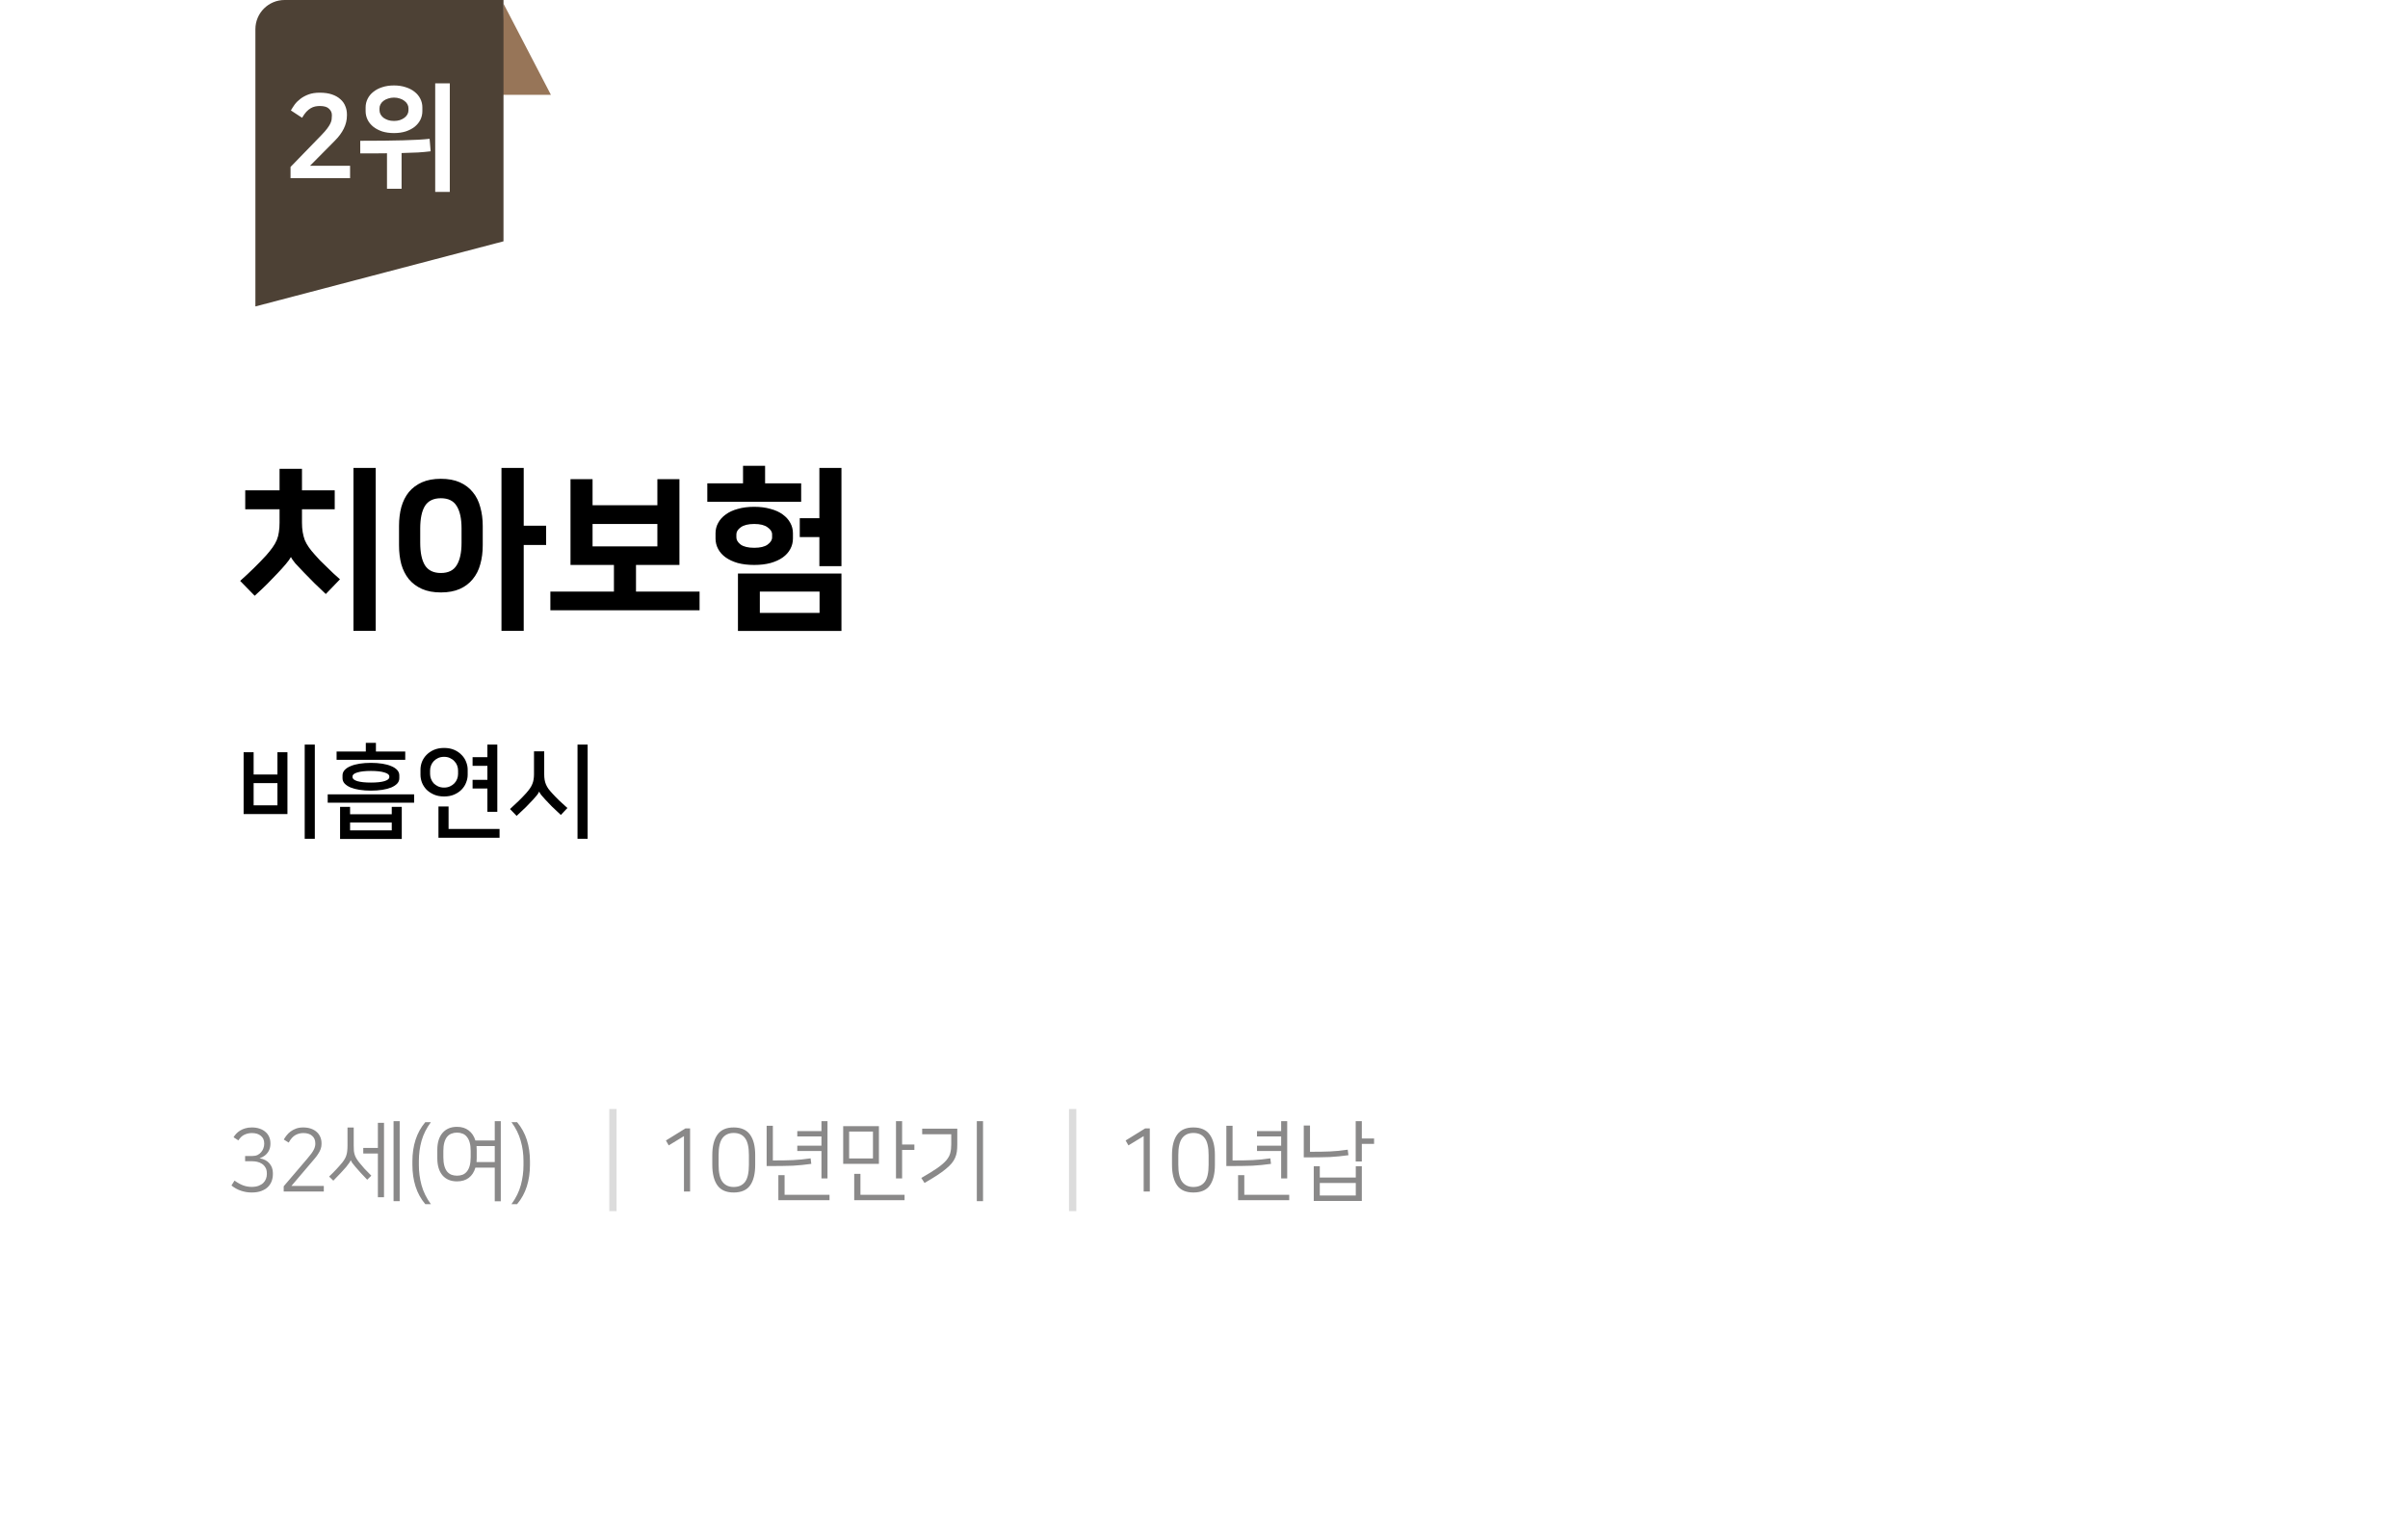 <svg width="330" height="211" viewBox="0 0 330 211" fill="none" xmlns="http://www.w3.org/2000/svg">
<g filter="url(#filter0_d_1_2)">
<rect x="12" y="12" width="306" height="184" rx="20" fill="white"/>
</g>
<path d="M32.008 155.872C32.112 155.696 32.24 155.528 32.392 155.368C32.544 155.208 32.72 155.068 32.92 154.948C33.128 154.82 33.36 154.72 33.616 154.648C33.88 154.568 34.176 154.528 34.504 154.528C34.896 154.528 35.248 154.58 35.56 154.684C35.88 154.788 36.148 154.936 36.364 155.128C36.588 155.312 36.76 155.54 36.88 155.812C37 156.076 37.06 156.368 37.06 156.688V156.808C37.06 156.976 37.036 157.156 36.988 157.348C36.94 157.532 36.86 157.712 36.748 157.888C36.636 158.064 36.484 158.228 36.292 158.38C36.1 158.532 35.86 158.656 35.572 158.752C36.172 158.856 36.624 159.092 36.928 159.46C37.24 159.828 37.396 160.264 37.396 160.768V160.948C37.396 161.26 37.344 161.564 37.24 161.86C37.136 162.156 36.968 162.424 36.736 162.664C36.512 162.896 36.212 163.084 35.836 163.228C35.468 163.372 35.02 163.444 34.492 163.444C33.988 163.444 33.5 163.364 33.028 163.204C32.564 163.052 32.128 162.812 31.72 162.484L32.14 161.812C32.564 162.116 32.96 162.336 33.328 162.472C33.704 162.608 34.092 162.676 34.492 162.676C34.868 162.676 35.188 162.624 35.452 162.52C35.716 162.416 35.928 162.284 36.088 162.124C36.256 161.956 36.376 161.772 36.448 161.572C36.528 161.364 36.568 161.16 36.568 160.96V160.804C36.568 160.476 36.5 160.208 36.364 160C36.236 159.784 36.072 159.616 35.872 159.496C35.68 159.368 35.464 159.28 35.224 159.232C34.992 159.184 34.772 159.16 34.564 159.16H33.592V158.44H34.6C34.872 158.44 35.108 158.392 35.308 158.296C35.508 158.192 35.672 158.06 35.8 157.9C35.936 157.74 36.036 157.564 36.1 157.372C36.172 157.172 36.208 156.98 36.208 156.796V156.7C36.208 156.268 36.056 155.928 35.752 155.68C35.456 155.424 35.044 155.296 34.516 155.296C34.172 155.296 33.84 155.368 33.52 155.512C33.2 155.648 32.916 155.912 32.668 156.304L32.008 155.872ZM42.107 158.812C42.347 158.532 42.539 158.292 42.683 158.092C42.827 157.892 42.935 157.716 43.007 157.564C43.087 157.404 43.139 157.264 43.163 157.144C43.195 157.024 43.211 156.908 43.211 156.796V156.7C43.211 156.268 43.067 155.928 42.779 155.68C42.499 155.424 42.095 155.296 41.567 155.296C41.183 155.296 40.823 155.388 40.487 155.572C40.151 155.756 39.843 156.1 39.563 156.604L38.891 156.184C38.995 156 39.123 155.812 39.275 155.62C39.427 155.42 39.611 155.24 39.827 155.08C40.043 154.92 40.291 154.788 40.571 154.684C40.859 154.58 41.183 154.528 41.543 154.528C41.927 154.528 42.275 154.58 42.587 154.684C42.899 154.788 43.163 154.936 43.379 155.128C43.595 155.312 43.763 155.54 43.883 155.812C44.003 156.076 44.063 156.368 44.063 156.688V156.808C44.063 157.04 44.023 157.268 43.943 157.492C43.863 157.708 43.755 157.92 43.619 158.128C43.491 158.336 43.339 158.544 43.163 158.752C42.987 158.96 42.807 159.172 42.623 159.388L39.935 162.544H44.375V163.312H38.879V162.592L42.107 158.812ZM51.787 157.336V153.892H52.627V164.092H51.787V158.104H49.783V157.336H51.787ZM47.623 154.54H48.475V157C48.475 157.288 48.483 157.536 48.499 157.744C48.523 157.944 48.563 158.128 48.619 158.296C48.675 158.464 48.751 158.628 48.847 158.788C48.943 158.948 49.067 159.124 49.219 159.316C49.419 159.572 49.659 159.856 49.939 160.168C50.227 160.48 50.543 160.804 50.887 161.14L50.323 161.692C50.019 161.388 49.727 161.08 49.447 160.768C49.175 160.456 48.935 160.184 48.727 159.952C48.543 159.744 48.391 159.556 48.271 159.388C48.159 159.212 48.091 159.092 48.067 159.028H48.055C48.039 159.092 47.979 159.204 47.875 159.364C47.771 159.524 47.627 159.716 47.443 159.94C47.219 160.204 46.963 160.488 46.675 160.792C46.395 161.096 46.063 161.44 45.679 161.824L45.103 161.26C45.279 161.092 45.455 160.92 45.631 160.744C45.815 160.56 45.983 160.384 46.135 160.216C46.295 160.048 46.439 159.888 46.567 159.736C46.703 159.584 46.819 159.448 46.915 159.328C47.059 159.144 47.175 158.972 47.263 158.812C47.359 158.644 47.431 158.472 47.479 158.296C47.535 158.12 47.571 157.928 47.587 157.72C47.611 157.512 47.623 157.272 47.623 157V154.54ZM54.775 164.632H53.935V153.664H54.775V164.632ZM57.404 159.712C57.404 160.624 57.525 161.528 57.764 162.424C58.005 163.32 58.432 164.192 59.048 165.04H58.281C57.681 164.328 57.236 163.52 56.949 162.616C56.66 161.712 56.517 160.724 56.517 159.652V159.172C56.517 158.1 56.66 157.116 56.949 156.22C57.236 155.324 57.681 154.52 58.281 153.808H59.048C58.456 154.608 58.032 155.452 57.776 156.34C57.529 157.22 57.404 158.144 57.404 159.112V159.712ZM68.63 164.644H67.802V160.036H65.15C64.974 160.644 64.67 161.112 64.238 161.44C63.814 161.76 63.278 161.92 62.63 161.92C61.782 161.92 61.118 161.644 60.638 161.092C60.166 160.532 59.93 159.748 59.93 158.74V157.612C59.93 156.612 60.166 155.836 60.638 155.284C61.118 154.724 61.782 154.444 62.63 154.444C63.27 154.444 63.802 154.608 64.226 154.936C64.658 155.256 64.966 155.716 65.15 156.316H67.802V153.664H68.63V164.644ZM64.502 157.768C64.502 157.312 64.458 156.924 64.37 156.604C64.282 156.284 64.154 156.024 63.986 155.824C63.826 155.616 63.63 155.468 63.398 155.38C63.166 155.284 62.91 155.236 62.63 155.236C62.35 155.236 62.094 155.284 61.862 155.38C61.63 155.468 61.43 155.616 61.262 155.824C61.102 156.024 60.978 156.284 60.89 156.604C60.802 156.924 60.758 157.312 60.758 157.768V158.596C60.758 159.052 60.802 159.444 60.89 159.772C60.978 160.092 61.102 160.356 61.262 160.564C61.43 160.764 61.63 160.912 61.862 161.008C62.094 161.096 62.35 161.14 62.63 161.14C62.91 161.14 63.166 161.096 63.398 161.008C63.63 160.912 63.826 160.764 63.986 160.564C64.154 160.356 64.282 160.092 64.37 159.772C64.458 159.444 64.502 159.052 64.502 158.596V157.768ZM65.33 158.74C65.33 158.828 65.326 158.916 65.318 159.004C65.318 159.092 65.314 159.18 65.306 159.268H67.802V157.084H65.306C65.314 157.172 65.318 157.264 65.318 157.36C65.326 157.448 65.33 157.536 65.33 157.624V158.74ZM71.74 159.112C71.74 158.144 71.612 157.22 71.356 156.34C71.108 155.452 70.688 154.608 70.096 153.808H70.864C71.464 154.52 71.908 155.324 72.196 156.22C72.484 157.116 72.628 158.1 72.628 159.172V159.652C72.628 160.724 72.484 161.712 72.196 162.616C71.908 163.52 71.464 164.328 70.864 165.04H70.096C70.712 164.192 71.14 163.32 71.38 162.424C71.62 161.528 71.74 160.624 71.74 159.712V159.112Z" fill="#8A8989"/>
<path d="M93.732 163.312V155.716L91.644 156.988L91.26 156.316L93.936 154.66H94.572V163.312H93.732ZM103.495 159.652C103.495 160.876 103.263 161.816 102.799 162.472C102.335 163.12 101.583 163.444 100.543 163.444C99.519 163.444 98.775 163.116 98.311 162.46C97.847 161.804 97.615 160.868 97.615 159.652V158.308C97.615 157.1 97.851 156.168 98.323 155.512C98.795 154.856 99.535 154.528 100.543 154.528C101.567 154.528 102.315 154.856 102.787 155.512C103.259 156.16 103.495 157.092 103.495 158.308V159.652ZM102.631 158.296C102.631 157.224 102.455 156.456 102.103 155.992C101.759 155.52 101.239 155.284 100.543 155.284C99.879 155.284 99.367 155.52 99.007 155.992C98.655 156.464 98.479 157.232 98.479 158.296V159.664C98.479 160.736 98.655 161.508 99.007 161.98C99.367 162.452 99.879 162.688 100.543 162.688C101.231 162.688 101.751 162.456 102.103 161.992C102.455 161.52 102.631 160.744 102.631 159.664V158.296ZM112.575 155.032V153.664H113.403V161.512H112.575V157.756H109.263V157.024H112.575V155.764H109.263V155.032H112.575ZM105.915 154.3V159.052C106.499 159.052 107.011 159.048 107.451 159.04C107.891 159.032 108.303 159.02 108.687 159.004C109.079 158.98 109.463 158.952 109.839 158.92C110.215 158.88 110.631 158.828 111.087 158.764L111.183 159.52C110.711 159.584 110.279 159.636 109.887 159.676C109.495 159.716 109.079 159.748 108.639 159.772C108.199 159.788 107.695 159.8 107.127 159.808C106.567 159.816 105.879 159.82 105.063 159.82V154.3H105.915ZM107.523 163.756H113.679V164.5H106.671V161.068H107.523V163.756ZM120.449 159.52H115.553V154.348H120.449V159.52ZM119.633 155.092H116.369V158.776H119.633V155.092ZM123.629 156.868H125.309V157.612H123.629V161.512H122.789V153.664H123.629V156.868ZM117.917 163.756H123.965V164.5H117.065V160.888H117.917V163.756ZM134.718 164.632H133.866V153.664H134.718V164.632ZM126.258 161.452C127.178 160.924 127.91 160.472 128.454 160.096C128.998 159.712 129.41 159.356 129.69 159.028C129.97 158.692 130.15 158.356 130.23 158.02C130.318 157.684 130.362 157.292 130.362 156.844V155.464H126.378V154.696H131.19V156.856C131.19 157.224 131.17 157.556 131.13 157.852C131.09 158.148 131.01 158.428 130.89 158.692C130.778 158.956 130.618 159.212 130.41 159.46C130.202 159.708 129.93 159.968 129.594 160.24C129.266 160.512 128.862 160.804 128.382 161.116C127.91 161.42 127.35 161.76 126.702 162.136L126.258 161.452Z" fill="#8A8989"/>
<path d="M156.732 163.312V155.716L154.644 156.988L154.26 156.316L156.936 154.66H157.572V163.312H156.732ZM166.495 159.652C166.495 160.876 166.263 161.816 165.799 162.472C165.335 163.12 164.583 163.444 163.543 163.444C162.519 163.444 161.775 163.116 161.311 162.46C160.847 161.804 160.615 160.868 160.615 159.652V158.308C160.615 157.1 160.851 156.168 161.323 155.512C161.795 154.856 162.535 154.528 163.543 154.528C164.567 154.528 165.315 154.856 165.787 155.512C166.259 156.16 166.495 157.092 166.495 158.308V159.652ZM165.631 158.296C165.631 157.224 165.455 156.456 165.103 155.992C164.759 155.52 164.239 155.284 163.543 155.284C162.879 155.284 162.367 155.52 162.007 155.992C161.655 156.464 161.479 157.232 161.479 158.296V159.664C161.479 160.736 161.655 161.508 162.007 161.98C162.367 162.452 162.879 162.688 163.543 162.688C164.231 162.688 164.751 162.456 165.103 161.992C165.455 161.52 165.631 160.744 165.631 159.664V158.296ZM175.575 155.032V153.664H176.403V161.512H175.575V157.756H172.263V157.024H175.575V155.764H172.263V155.032H175.575ZM168.915 154.3V159.052C169.499 159.052 170.011 159.048 170.451 159.04C170.891 159.032 171.303 159.02 171.687 159.004C172.079 158.98 172.463 158.952 172.839 158.92C173.215 158.88 173.631 158.828 174.087 158.764L174.183 159.52C173.711 159.584 173.279 159.636 172.887 159.676C172.495 159.716 172.079 159.748 171.639 159.772C171.199 159.788 170.695 159.8 170.127 159.808C169.567 159.816 168.879 159.82 168.063 159.82V154.3H168.915ZM170.523 163.756H176.679V164.5H169.671V161.068H170.523V163.756ZM186.629 159.844V164.608H180.041V159.844H180.869V161.392H185.801V159.844H186.629ZM185.801 163.852V162.136H180.869V163.852H185.801ZM179.525 154.264V157.864C180.109 157.864 180.621 157.86 181.061 157.852C181.501 157.844 181.913 157.832 182.297 157.816C182.689 157.792 183.073 157.764 183.449 157.732C183.825 157.692 184.241 157.64 184.697 157.576L184.793 158.332C184.321 158.396 183.889 158.448 183.497 158.488C183.105 158.528 182.689 158.56 182.249 158.584C181.809 158.6 181.305 158.612 180.737 158.62C180.177 158.628 179.489 158.632 178.673 158.632V154.264H179.525ZM186.629 156.04H188.309V156.784H186.629V159.196H185.789V153.664H186.629V156.04Z" fill="#8A8989"/>
<path d="M84 152V166" stroke="#DCDCDC"/>
<path d="M147 152V166" stroke="#DCDCDC"/>
<path d="M33.608 67.208H38.312V64.256H41.384V67.208H45.872V69.8H41.384V71.648C41.384 72.112 41.416 72.536 41.48 72.92C41.544 73.304 41.64 73.672 41.768 74.024C41.912 74.36 42.096 74.688 42.32 75.008C42.544 75.328 42.816 75.664 43.136 76.016C43.344 76.256 43.584 76.52 43.856 76.808C44.144 77.08 44.44 77.368 44.744 77.672C45.048 77.96 45.352 78.256 45.656 78.56C45.976 78.848 46.288 79.128 46.592 79.4L44.648 81.416C44.136 80.936 43.624 80.448 43.112 79.952C42.6 79.44 42.12 78.952 41.672 78.488C41.192 77.992 40.792 77.568 40.472 77.216C40.168 76.848 39.976 76.568 39.896 76.376H39.848C39.736 76.6 39.504 76.92 39.152 77.336C38.8 77.752 38.424 78.168 38.024 78.584C37.576 79.048 37.112 79.528 36.632 80.024C36.152 80.504 35.576 81.048 34.904 81.656L32.912 79.616C34.224 78.448 35.408 77.288 36.464 76.136C36.816 75.736 37.112 75.368 37.352 75.032C37.592 74.696 37.784 74.36 37.928 74.024C38.072 73.672 38.168 73.312 38.216 72.944C38.28 72.56 38.312 72.128 38.312 71.648V69.8H33.608V67.208ZM51.488 86.456H48.44V64.136H51.488V86.456ZM71.772 72.056H74.844V74.696H71.772V86.456H68.724V64.136H71.772V72.056ZM60.42 81.2C59.412 81.2 58.548 81.04 57.828 80.72C57.108 80.4 56.508 79.952 56.028 79.376C55.564 78.8 55.22 78.12 54.996 77.336C54.788 76.552 54.684 75.688 54.684 74.744V72.08C54.684 71.152 54.788 70.296 54.996 69.512C55.22 68.712 55.564 68.024 56.028 67.448C56.508 66.872 57.108 66.424 57.828 66.104C58.548 65.784 59.412 65.624 60.42 65.624C61.428 65.624 62.292 65.784 63.012 66.104C63.732 66.424 64.324 66.872 64.788 67.448C65.268 68.024 65.612 68.712 65.82 69.512C66.044 70.296 66.156 71.152 66.156 72.08V74.744C66.156 75.688 66.044 76.552 65.82 77.336C65.612 78.12 65.268 78.8 64.788 79.376C64.324 79.952 63.732 80.4 63.012 80.72C62.292 81.04 61.428 81.2 60.42 81.2ZM60.42 68.288C59.412 68.288 58.684 68.64 58.236 69.344C57.804 70.048 57.588 71.08 57.588 72.44V74.384C57.588 75.744 57.804 76.776 58.236 77.48C58.684 78.184 59.412 78.536 60.42 78.536C61.428 78.536 62.148 78.184 62.58 77.48C63.028 76.776 63.252 75.744 63.252 74.384V72.44C63.252 71.08 63.028 70.048 62.58 69.344C62.148 68.64 61.428 68.288 60.42 68.288ZM87.159 77.432V81.08H95.871V83.648H75.424V81.08H84.135V77.432H78.183V65.672H81.207V69.248H90.088V65.672H93.112V77.432H87.159ZM90.088 74.888V71.816H81.207V74.888H90.088ZM101.131 78.608H115.315V86.48H101.131V78.608ZM103.363 77.432C102.515 77.432 101.763 77.344 101.107 77.168C100.451 76.976 99.899 76.72 99.451 76.4C99.003 76.08 98.659 75.696 98.419 75.248C98.179 74.8 98.059 74.32 98.059 73.808V73.088C98.059 72.576 98.179 72.104 98.419 71.672C98.659 71.224 99.003 70.84 99.451 70.52C99.899 70.184 100.451 69.928 101.107 69.752C101.763 69.56 102.515 69.464 103.363 69.464C104.195 69.464 104.939 69.56 105.595 69.752C106.267 69.928 106.827 70.184 107.275 70.52C107.723 70.84 108.067 71.224 108.307 71.672C108.547 72.104 108.667 72.576 108.667 73.088V73.808C108.667 74.32 108.547 74.8 108.307 75.248C108.067 75.696 107.723 76.08 107.275 76.4C106.827 76.72 106.267 76.976 105.595 77.168C104.939 77.344 104.195 77.432 103.363 77.432ZM112.291 73.616H109.603V71.024H112.291V64.136H115.315V77.6H112.291V73.616ZM104.851 66.248H109.795V68.768H96.931V66.248H101.827V63.848H104.851V66.248ZM104.131 84.008H112.315V81.08H104.131V84.008ZM103.363 71.816C102.547 71.816 101.931 71.968 101.515 72.272C101.115 72.56 100.915 72.88 100.915 73.232V73.664C100.915 74.016 101.115 74.344 101.515 74.648C101.931 74.936 102.547 75.08 103.363 75.08C104.179 75.08 104.787 74.936 105.187 74.648C105.603 74.344 105.811 74.016 105.811 73.664V73.232C105.811 72.88 105.603 72.56 105.187 72.272C104.787 71.968 104.179 71.816 103.363 71.816Z" fill="black"/>
<path d="M41.758 114.96V102.052H43.144V114.96H41.758ZM33.386 111.572V103.102H34.758V106.154H38.02V103.102H39.392V111.572H33.386ZM34.758 110.382H38.02V107.33H34.758V110.382ZM55.06 110.592V114.988H46.604V110.592H47.976V111.6H53.688V110.592H55.06ZM50.832 108.366C50.272 108.366 49.754 108.329 49.278 108.254C48.802 108.179 48.392 108.072 48.046 107.932C47.701 107.783 47.43 107.605 47.234 107.4C47.038 107.185 46.94 106.938 46.94 106.658V106.28C46.94 106 47.038 105.753 47.234 105.538C47.43 105.323 47.701 105.146 48.046 105.006C48.392 104.857 48.802 104.745 49.278 104.67C49.754 104.595 50.272 104.558 50.832 104.558C51.392 104.558 51.91 104.595 52.386 104.67C52.862 104.745 53.273 104.857 53.618 105.006C53.964 105.146 54.234 105.323 54.43 105.538C54.626 105.753 54.724 106 54.724 106.28V106.658C54.724 106.938 54.626 107.185 54.43 107.4C54.234 107.605 53.964 107.783 53.618 107.932C53.273 108.072 52.862 108.179 52.386 108.254C51.91 108.329 51.392 108.366 50.832 108.366ZM56.754 108.87V110.018H44.91V108.87H56.754ZM46.128 103.004H50.132V101.814H51.518V103.004H55.536V104.138H46.128V103.004ZM50.832 105.664C50.039 105.664 49.418 105.734 48.97 105.874C48.532 106.005 48.312 106.182 48.312 106.406V106.518C48.312 106.742 48.532 106.924 48.97 107.064C49.418 107.195 50.039 107.26 50.832 107.26C51.626 107.26 52.242 107.195 52.68 107.064C53.128 106.924 53.352 106.742 53.352 106.518V106.406C53.352 106.182 53.128 106.005 52.68 105.874C52.242 105.734 51.626 105.664 50.832 105.664ZM53.688 113.812V112.734H47.976V113.812H53.688ZM60.858 102.514C61.39 102.514 61.857 102.603 62.258 102.78C62.66 102.957 62.996 103.191 63.266 103.48C63.546 103.76 63.752 104.077 63.882 104.432C64.022 104.787 64.092 105.137 64.092 105.482V106.196C64.092 106.541 64.022 106.891 63.882 107.246C63.752 107.601 63.546 107.923 63.266 108.212C62.996 108.492 62.66 108.721 62.258 108.898C61.857 109.075 61.39 109.164 60.858 109.164C60.326 109.164 59.86 109.075 59.458 108.898C59.057 108.721 58.716 108.492 58.436 108.212C58.166 107.923 57.96 107.601 57.82 107.246C57.69 106.891 57.624 106.541 57.624 106.196V105.482C57.624 105.137 57.69 104.787 57.82 104.432C57.96 104.077 58.166 103.76 58.436 103.48C58.716 103.191 59.057 102.957 59.458 102.78C59.86 102.603 60.326 102.514 60.858 102.514ZM66.794 111.264V108.072H64.764V106.882H66.794V104.964H64.764V103.774H66.794V102.052H68.152V111.264H66.794ZM61.474 113.616H68.46V114.82H60.088V110.536H61.474V113.616ZM60.858 107.946C61.166 107.946 61.437 107.89 61.67 107.778C61.913 107.666 62.114 107.526 62.272 107.358C62.44 107.181 62.566 106.98 62.65 106.756C62.734 106.532 62.776 106.308 62.776 106.084V105.594C62.776 105.37 62.734 105.146 62.65 104.922C62.566 104.698 62.44 104.502 62.272 104.334C62.114 104.157 61.913 104.012 61.67 103.9C61.437 103.788 61.166 103.732 60.858 103.732C60.55 103.732 60.275 103.788 60.032 103.9C59.799 104.012 59.598 104.157 59.43 104.334C59.272 104.502 59.15 104.698 59.066 104.922C58.982 105.146 58.94 105.37 58.94 105.594V106.084C58.94 106.308 58.982 106.532 59.066 106.756C59.15 106.98 59.272 107.181 59.43 107.358C59.598 107.526 59.799 107.666 60.032 107.778C60.275 107.89 60.55 107.946 60.858 107.946ZM79.145 114.96V102.052H80.531V114.96H79.145ZM73.881 108.506C73.815 108.665 73.717 108.823 73.587 108.982C73.465 109.141 73.293 109.341 73.069 109.584C72.779 109.901 72.448 110.247 72.075 110.62C71.701 110.984 71.277 111.385 70.801 111.824L69.891 110.886C70.74 110.13 71.477 109.407 72.103 108.716C72.317 108.473 72.495 108.249 72.635 108.044C72.775 107.839 72.882 107.638 72.957 107.442C73.041 107.237 73.097 107.031 73.125 106.826C73.162 106.611 73.181 106.378 73.181 106.126V102.976H74.581V106.126C74.581 106.406 74.599 106.658 74.637 106.882C74.674 107.097 74.735 107.307 74.819 107.512C74.903 107.708 75.015 107.909 75.155 108.114C75.304 108.31 75.486 108.525 75.701 108.758C75.999 109.085 76.312 109.407 76.639 109.724C76.965 110.032 77.339 110.373 77.759 110.746L76.863 111.698C76.377 111.25 75.967 110.863 75.631 110.536C75.304 110.2 75.005 109.887 74.735 109.598C74.539 109.383 74.361 109.183 74.203 108.996C74.053 108.809 73.951 108.646 73.895 108.506H73.881Z" fill="black"/>
<path d="M69 0.5L75.5 13H68.5L69 0.5Z" fill="#977558"/>
<path d="M35 4C35 1.791 36.791 0 39 0H69V33.075L35 42V4Z" fill="#4D4135"/>
<path d="M44.056 18.512C44.387 18.171 44.648 17.872 44.84 17.616C45.032 17.36 45.176 17.131 45.272 16.928C45.368 16.725 45.427 16.539 45.448 16.368C45.469 16.197 45.48 16.032 45.48 15.872V15.744C45.48 15.435 45.352 15.157 45.096 14.912C44.851 14.656 44.429 14.528 43.832 14.528C43.619 14.528 43.405 14.549 43.192 14.592C42.989 14.635 42.787 14.715 42.584 14.832C42.381 14.949 42.179 15.115 41.976 15.328C41.784 15.541 41.592 15.813 41.4 16.144L39.864 15.136C40.003 14.891 40.173 14.624 40.376 14.336C40.589 14.048 40.851 13.787 41.16 13.552C41.48 13.307 41.853 13.104 42.28 12.944C42.717 12.784 43.229 12.704 43.816 12.704C44.467 12.704 45.027 12.784 45.496 12.944C45.965 13.104 46.349 13.323 46.648 13.6C46.957 13.867 47.181 14.181 47.32 14.544C47.469 14.896 47.544 15.269 47.544 15.664V15.824C47.544 16.453 47.4 17.056 47.112 17.632C46.835 18.197 46.424 18.752 45.88 19.296L42.488 22.72H47.976V24.416H39.816V22.88L44.056 18.512ZM53.994 18.24C53.397 18.24 52.858 18.165 52.378 18.016C51.908 17.856 51.503 17.643 51.162 17.376C50.821 17.099 50.559 16.779 50.378 16.416C50.197 16.043 50.106 15.648 50.106 15.232V14.72C50.106 14.304 50.197 13.915 50.378 13.552C50.559 13.179 50.821 12.859 51.162 12.592C51.503 12.315 51.908 12.101 52.378 11.952C52.858 11.792 53.397 11.712 53.994 11.712C54.581 11.712 55.114 11.792 55.594 11.952C56.074 12.101 56.484 12.315 56.826 12.592C57.167 12.859 57.428 13.179 57.61 13.552C57.791 13.915 57.882 14.304 57.882 14.72V15.232C57.882 15.648 57.791 16.043 57.61 16.416C57.428 16.779 57.167 17.099 56.826 17.376C56.484 17.643 56.074 17.856 55.594 18.016C55.114 18.165 54.581 18.24 53.994 18.24ZM61.642 26.304H59.642V11.424H61.642V26.304ZM49.37 19.296C50.596 19.296 51.69 19.291 52.65 19.28C53.62 19.269 54.484 19.253 55.242 19.232C56.01 19.211 56.687 19.184 57.274 19.152C57.861 19.12 58.394 19.077 58.874 19.024L59.018 20.736C58.527 20.8 57.956 20.853 57.306 20.896C56.655 20.928 55.898 20.955 55.034 20.976V25.872H53.034V21.008C52.49 21.019 51.914 21.024 51.306 21.024C50.709 21.024 50.063 21.024 49.37 21.024V19.296ZM53.994 13.376C53.706 13.376 53.439 13.419 53.194 13.504C52.949 13.579 52.735 13.685 52.554 13.824C52.383 13.952 52.25 14.107 52.154 14.288C52.058 14.459 52.01 14.64 52.01 14.832V15.12C52.01 15.312 52.058 15.499 52.154 15.68C52.25 15.851 52.383 16.005 52.554 16.144C52.735 16.272 52.949 16.379 53.194 16.464C53.439 16.539 53.706 16.576 53.994 16.576C54.282 16.576 54.548 16.539 54.794 16.464C55.039 16.379 55.247 16.272 55.418 16.144C55.599 16.005 55.738 15.851 55.834 15.68C55.93 15.499 55.978 15.312 55.978 15.12V14.832C55.978 14.64 55.93 14.459 55.834 14.288C55.738 14.107 55.599 13.952 55.418 13.824C55.247 13.685 55.039 13.579 54.794 13.504C54.548 13.419 54.282 13.376 53.994 13.376Z" fill="white"/>
<defs>
<filter id="filter0_d_1_2" x="0" y="3" width="330" height="208" filterUnits="userSpaceOnUse" color-interpolation-filters="sRGB">
<feFlood flood-opacity="0" result="BackgroundImageFix"/>
<feColorMatrix in="SourceAlpha" type="matrix" values="0 0 0 0 0 0 0 0 0 0 0 0 0 0 0 0 0 0 127 0" result="hardAlpha"/>
<feOffset dy="3"/>
<feGaussianBlur stdDeviation="6"/>
<feComposite in2="hardAlpha" operator="out"/>
<feColorMatrix type="matrix" values="0 0 0 0 0 0 0 0 0 0 0 0 0 0 0 0 0 0 0.13 0"/>
<feBlend mode="normal" in2="BackgroundImageFix" result="effect1_dropShadow_1_2"/>
<feBlend mode="normal" in="SourceGraphic" in2="effect1_dropShadow_1_2" result="shape"/>
</filter>
</defs>
</svg>
